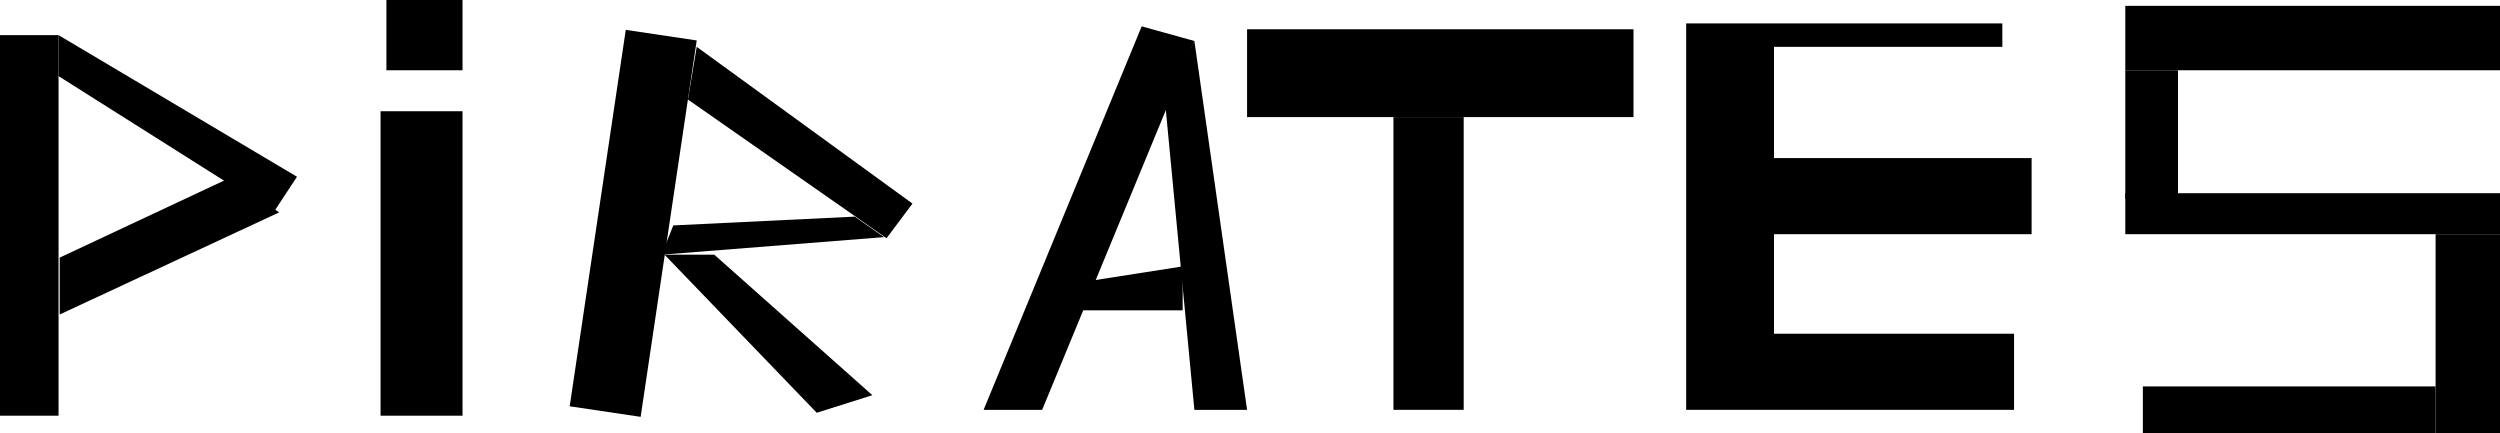 <svg width="427" height="74" viewBox="0 0 427 74" fill="none" xmlns="http://www.w3.org/2000/svg">
<rect y="6" width="10" height="65" fill="black"/>
<path d="M10 6L50.726 30.188L46.755 36.222L10 13L10 6Z" fill="black"/>
<path d="M10.197 44L39 30.5L47.685 36.272L10.197 53.714L10.197 44Z" fill="black"/>
<rect x="65" y="19" width="14" height="52" fill="black"/>
<rect x="66" width="13" height="12" fill="black"/>
<rect x="106.881" y="5.102" width="12.251" height="65" transform="rotate(8.473 106.881 5.102)" fill="black"/>
<path d="M119.001 8L155.85 34.773L151.421 40.689L117.5 17L119.001 8Z" fill="black"/>
<path d="M115 38.5L146 37L151 40.5L113 43.5L115 38.5Z" fill="black"/>
<path d="M113.5 43.5H122L149 67.5L139.5 70.5L113.5 43.5Z" fill="black"/>
<path d="M195 4.5L204 7L178 70H168L195 4.5Z" fill="black"/>
<path d="M199 17.5L204 7L213 70H204L199 17.5Z" fill="black"/>
<path d="M186 48L202 45.5V53H184L186 48Z" fill="black"/>
<rect x="238" y="20" width="12" height="50" fill="black"/>
<rect x="213" y="5" width="66" height="15" fill="black"/>
<rect x="288" y="4" width="15" height="66" fill="black"/>
<rect x="303" y="4" width="39" height="4" fill="black"/>
<rect x="303" y="27" width="44" height="13" fill="black"/>
<rect x="303" y="57" width="41" height="13" fill="black"/>
<rect x="363" y="1" width="64" height="11" fill="black"/>
<rect x="363" y="12" width="9" height="22" fill="black"/>
<rect x="363" y="33" width="64" height="7" fill="black"/>
<rect x="416" y="40" width="11" height="34" fill="black"/>
<rect x="366" y="66" width="50" height="8" fill="black"/>
</svg>
